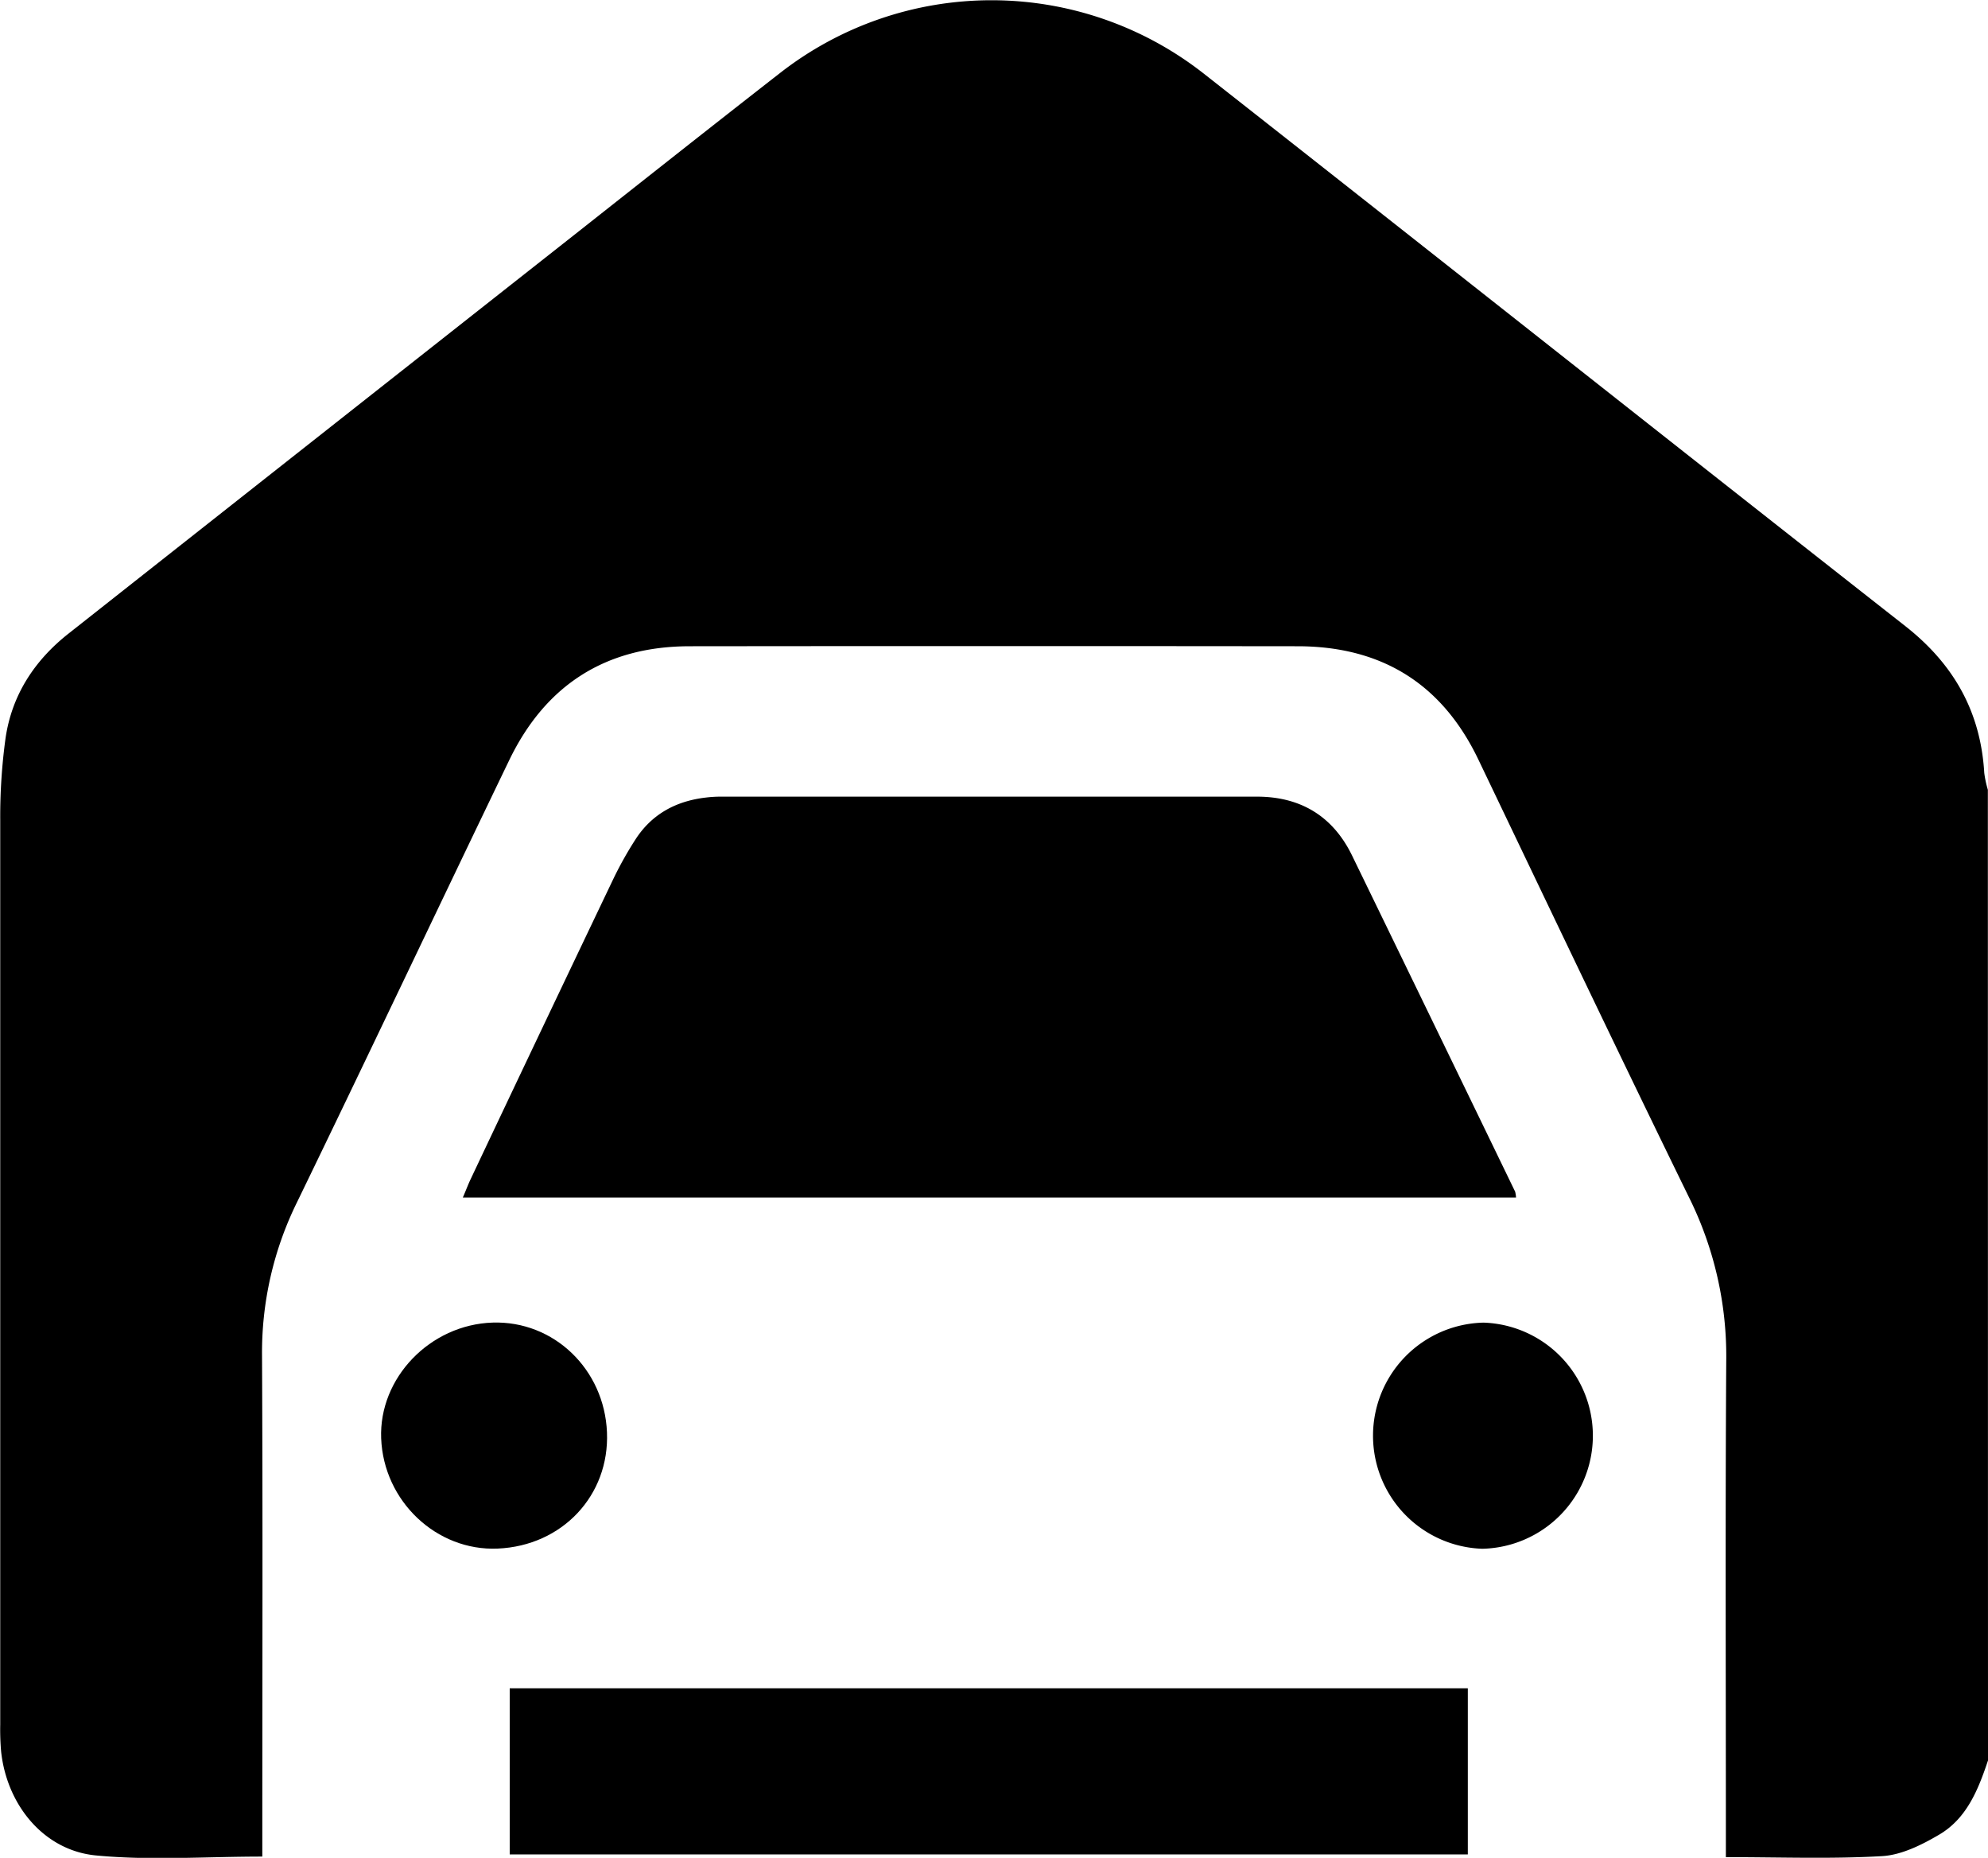 <svg id="Layer_1" data-name="Layer 1" xmlns="http://www.w3.org/2000/svg" viewBox="0 0 430.86 402.56"><path d="M479,427.24c-2.11,6.31-4.6,12.57-10.59,16.08-3.76,2.21-8.14,4.4-12.35,4.65-11,.64-22.12.22-33.87.22v-4.92c0-34.22-.14-68.44.08-102.66a77.33,77.33,0,0,0-8-35.24c-15.44-31.57-30.54-63.31-45.72-95-7.9-16.5-21.06-24.55-39.2-24.56q-65.83-.07-131.69,0c-18.22,0-31.3,8.39-39.17,24.72-15.39,31.91-30.53,63.94-46,95.8a73.66,73.66,0,0,0-7.56,33.23c.17,34.5.06,69,.06,103.51v5c-12.34,0-24.3.88-36.07-.25-11.28-1.09-19.26-10.9-20.53-22.44a54.84,54.84,0,0,1-.2-5.88q0-98,0-196.07a124.9,124.9,0,0,1,1.14-17.61c1.35-9.44,6.32-17,13.76-22.83q54.66-43.12,109.35-86.19c14.86-11.72,29.7-23.47,44.63-35.1a74.5,74.5,0,0,1,92,.06c50.72,39.84,101.28,79.89,152,119.68,10.5,8.24,16.34,18.56,17.12,31.83a23.16,23.16,0,0,0,.78,3.64Z" transform="translate(-48.14 -45.78)"/><path d="M376.52,304q-17.65-36.45-35.37-72.89c-4.14-8.47-11.13-12.71-20.58-12.71q-58.23,0-116.46,0a26.38,26.38,0,0,0-2.94.19c-6.47.74-11.76,3.56-15.33,9.12a78.9,78.9,0,0,0-4.72,8.41q-15.57,32.58-31,65.21c-.56,1.18-1,2.4-1.67,3.93H376.71A6.69,6.69,0,0,0,376.52,304Z" transform="translate(-48.14 -45.78)"/><path d="M158.61,411.6v36H366.26v-36Z" transform="translate(-48.14 -45.78)"/><path d="M154.91,332.36c-13.58.44-24.67,12-24.16,25.09.53,13.61,12,24.46,25.26,23.88,14-.6,24.24-11.53,23.68-25.19S168.18,331.94,154.91,332.36Z" transform="translate(-48.14 -45.78)"/><path d="M369.4,381.37a24.51,24.51,0,0,0,.28-49,24.51,24.51,0,0,0-.28,49Z" transform="translate(-48.14 -45.78)"/></svg>